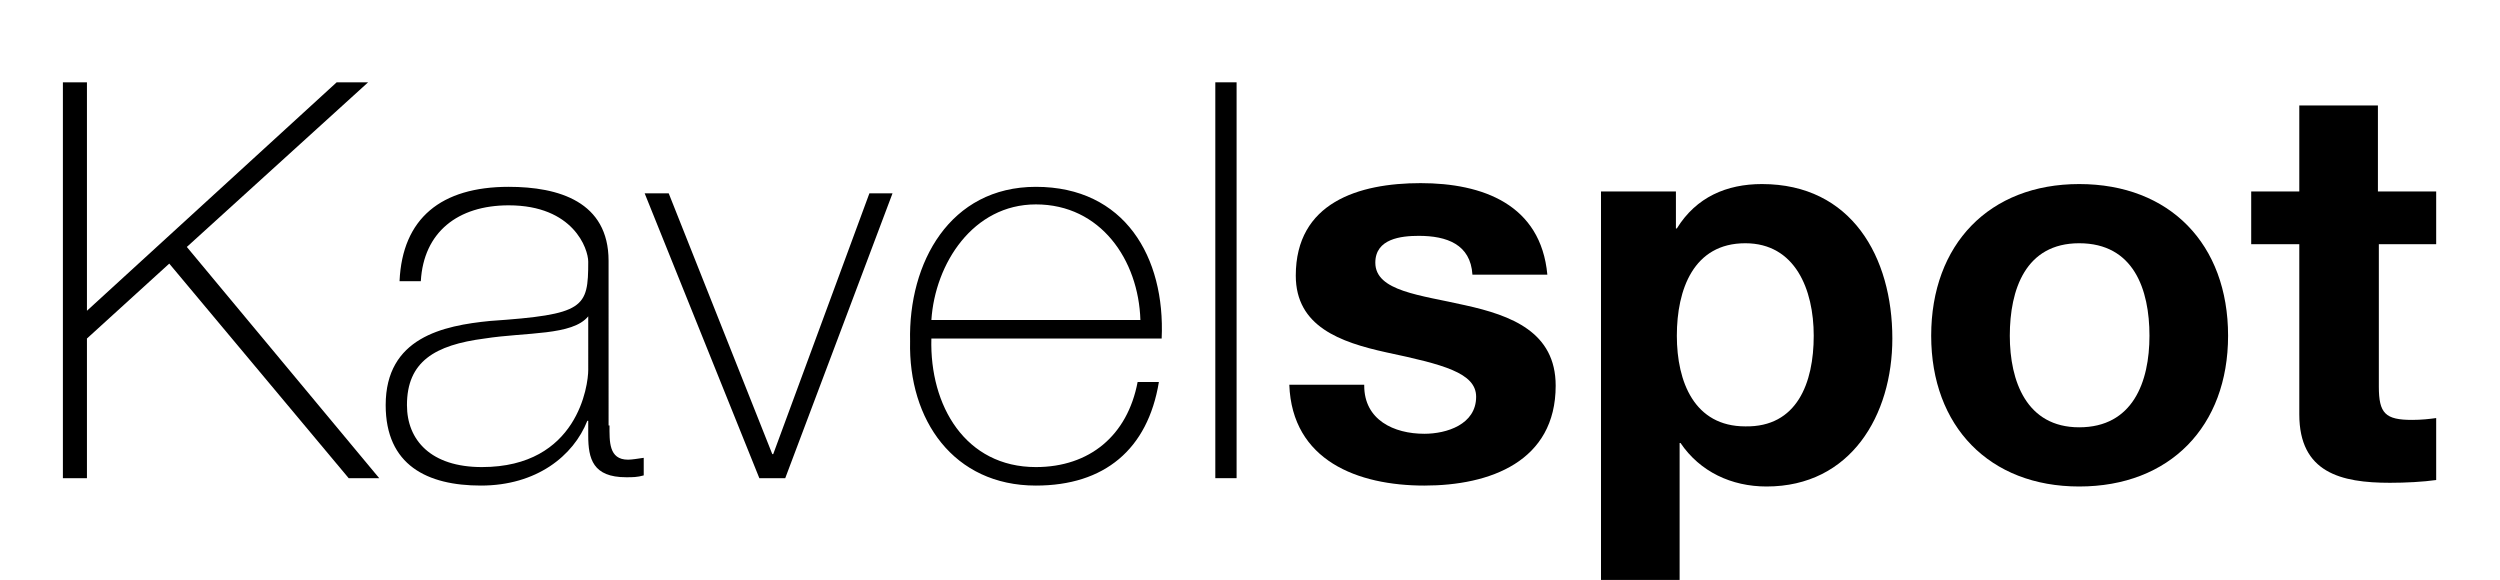 <svg
    xmlns="http://www.w3.org/2000/svg" version="1.1" width="270.3" height="62.7" viewBox="0 0 270.3 62.7">
		<g id="XMLID_15_">
			<path id="XMLID_16_" d="M6.8,8.9h2.6v24.7L36.4,8.9h3.4L20.2,26.7l20.8,25h-3.3L18.3,28.5l-8.9,8.1v15.1H6.8V8.9z"/>
			<path id="XMLID_18_" d="M65.9,46c0,1.7-0.1,3.7,2,3.7c0.4,0,1-0.1,1.7-0.2v1.9c-0.7,0.2-1.2,0.2-1.9,0.2c-3.6,0-4.1-2-4.1-4.5v-1.6
				h-0.1C62,49.3,58,52.5,52,52.5c-5.8,0-10.3-2.2-10.3-8.7c0-7.3,6.2-8.6,11.3-9.1c10.2-0.7,10.6-1.4,10.6-6.4c0-1.4-1.6-6.1-8.6-6.1
				c-5.5,0-9.2,2.9-9.5,8.2h-2.3c0.3-6.8,4.5-10.2,11.8-10.2c5.4,0,10.8,1.6,10.8,8V46z M63.6,34.2c-1.7,2.1-6.7,1.7-11.2,2.4
				C47,37.3,44,39.1,44,43.8c0,3.8,2.6,6.7,8.1,6.7c10.4,0,11.5-8.9,11.5-10.5V34.2z"/>
			<path id="XMLID_21_" d="M84.9,51.7h-2.8L69.7,20.9h2.6l11.2,28.2h0.1L94,20.9h2.5L84.9,51.7z"/>
			<path id="XMLID_23_" d="M100.7,36.6c-0.2,7.3,3.7,13.9,11.3,13.9c5.8,0,9.9-3.4,11-9.2h2.3c-1.2,7.3-5.9,11.2-13.3,11.2
				c-8.9,0-13.8-7.1-13.6-15.6c-0.2-8.5,4.3-16.7,13.6-16.7c9.6,0,14,7.6,13.6,16.4H100.7z M123.3,34.6c-0.2-6.5-4.3-12.5-11.3-12.5
				c-6.8,0-10.9,6.4-11.3,12.5H123.3z"/>
			<path id="XMLID_26_" d="M133.7,8.9v42.8h-2.3V8.9H133.7z"/>
			<path id="XMLID_28_" d="M147.5,41.7c0,3.7,3.2,5.2,6.5,5.2c2.4,0,5.6-1,5.6-4c0-2.6-3.6-3.5-9.7-4.8c-5-1.1-9.8-2.8-9.8-8.3
				c0-7.9,6.8-10,13.5-10c6.7,0,13,2.3,13.7,9.9h-8.1c-0.2-3.3-2.8-4.2-5.8-4.2c-1.9,0-4.7,0.3-4.7,2.9c0,3.1,4.9,3.5,9.7,4.6
				c5,1.1,9.8,2.9,9.8,8.7c0,8.2-7.1,10.8-14.2,10.8c-7.2,0-14.3-2.7-14.6-10.9H147.5z"/>
			<path id="XMLID_30_" d="M173.1,20.7h8.1v4h0.1c2.1-3.4,5.4-4.8,9.2-4.8c9.7,0,14.1,7.9,14.1,16.7c0,8.3-4.5,16-13.6,16
				c-3.8,0-7.2-1.6-9.3-4.7h-0.1v14.8h-8.5V20.7z M196.1,36.3c0-5-2-10-7.4-10c-5.6,0-7.4,5-7.4,10c0,5,1.9,9.8,7.4,9.8
				C194.3,46.2,196.1,41.4,196.1,36.3z"/>
			<path id="XMLID_33_" d="M224.8,19.9c9.8,0,16.1,6.5,16.1,16.4c0,9.8-6.3,16.3-16.1,16.3c-9.7,0-16-6.5-16-16.3
				C208.8,26.4,215.1,19.9,224.8,19.9z M224.8,46.2c5.8,0,7.6-4.9,7.6-9.9c0-5-1.7-10-7.6-10c-5.8,0-7.5,5-7.5,10
				C217.3,41.2,219.1,46.2,224.8,46.2z"/>
			<path id="XMLID_36_" d="M257.2,20.7h6.2v5.7h-6.2v15.4c0,2.9,0.7,3.6,3.6,3.6c1,0,1.9-0.1,2.6-0.2v6.7c-1.4,0.2-3.3,0.3-5,0.3
				c-5.3,0-9.8-1.1-9.8-7.4V26.4h-5.2v-5.7h5.2v-9.3h8.5V20.7z"/>
		</g>
</svg>
